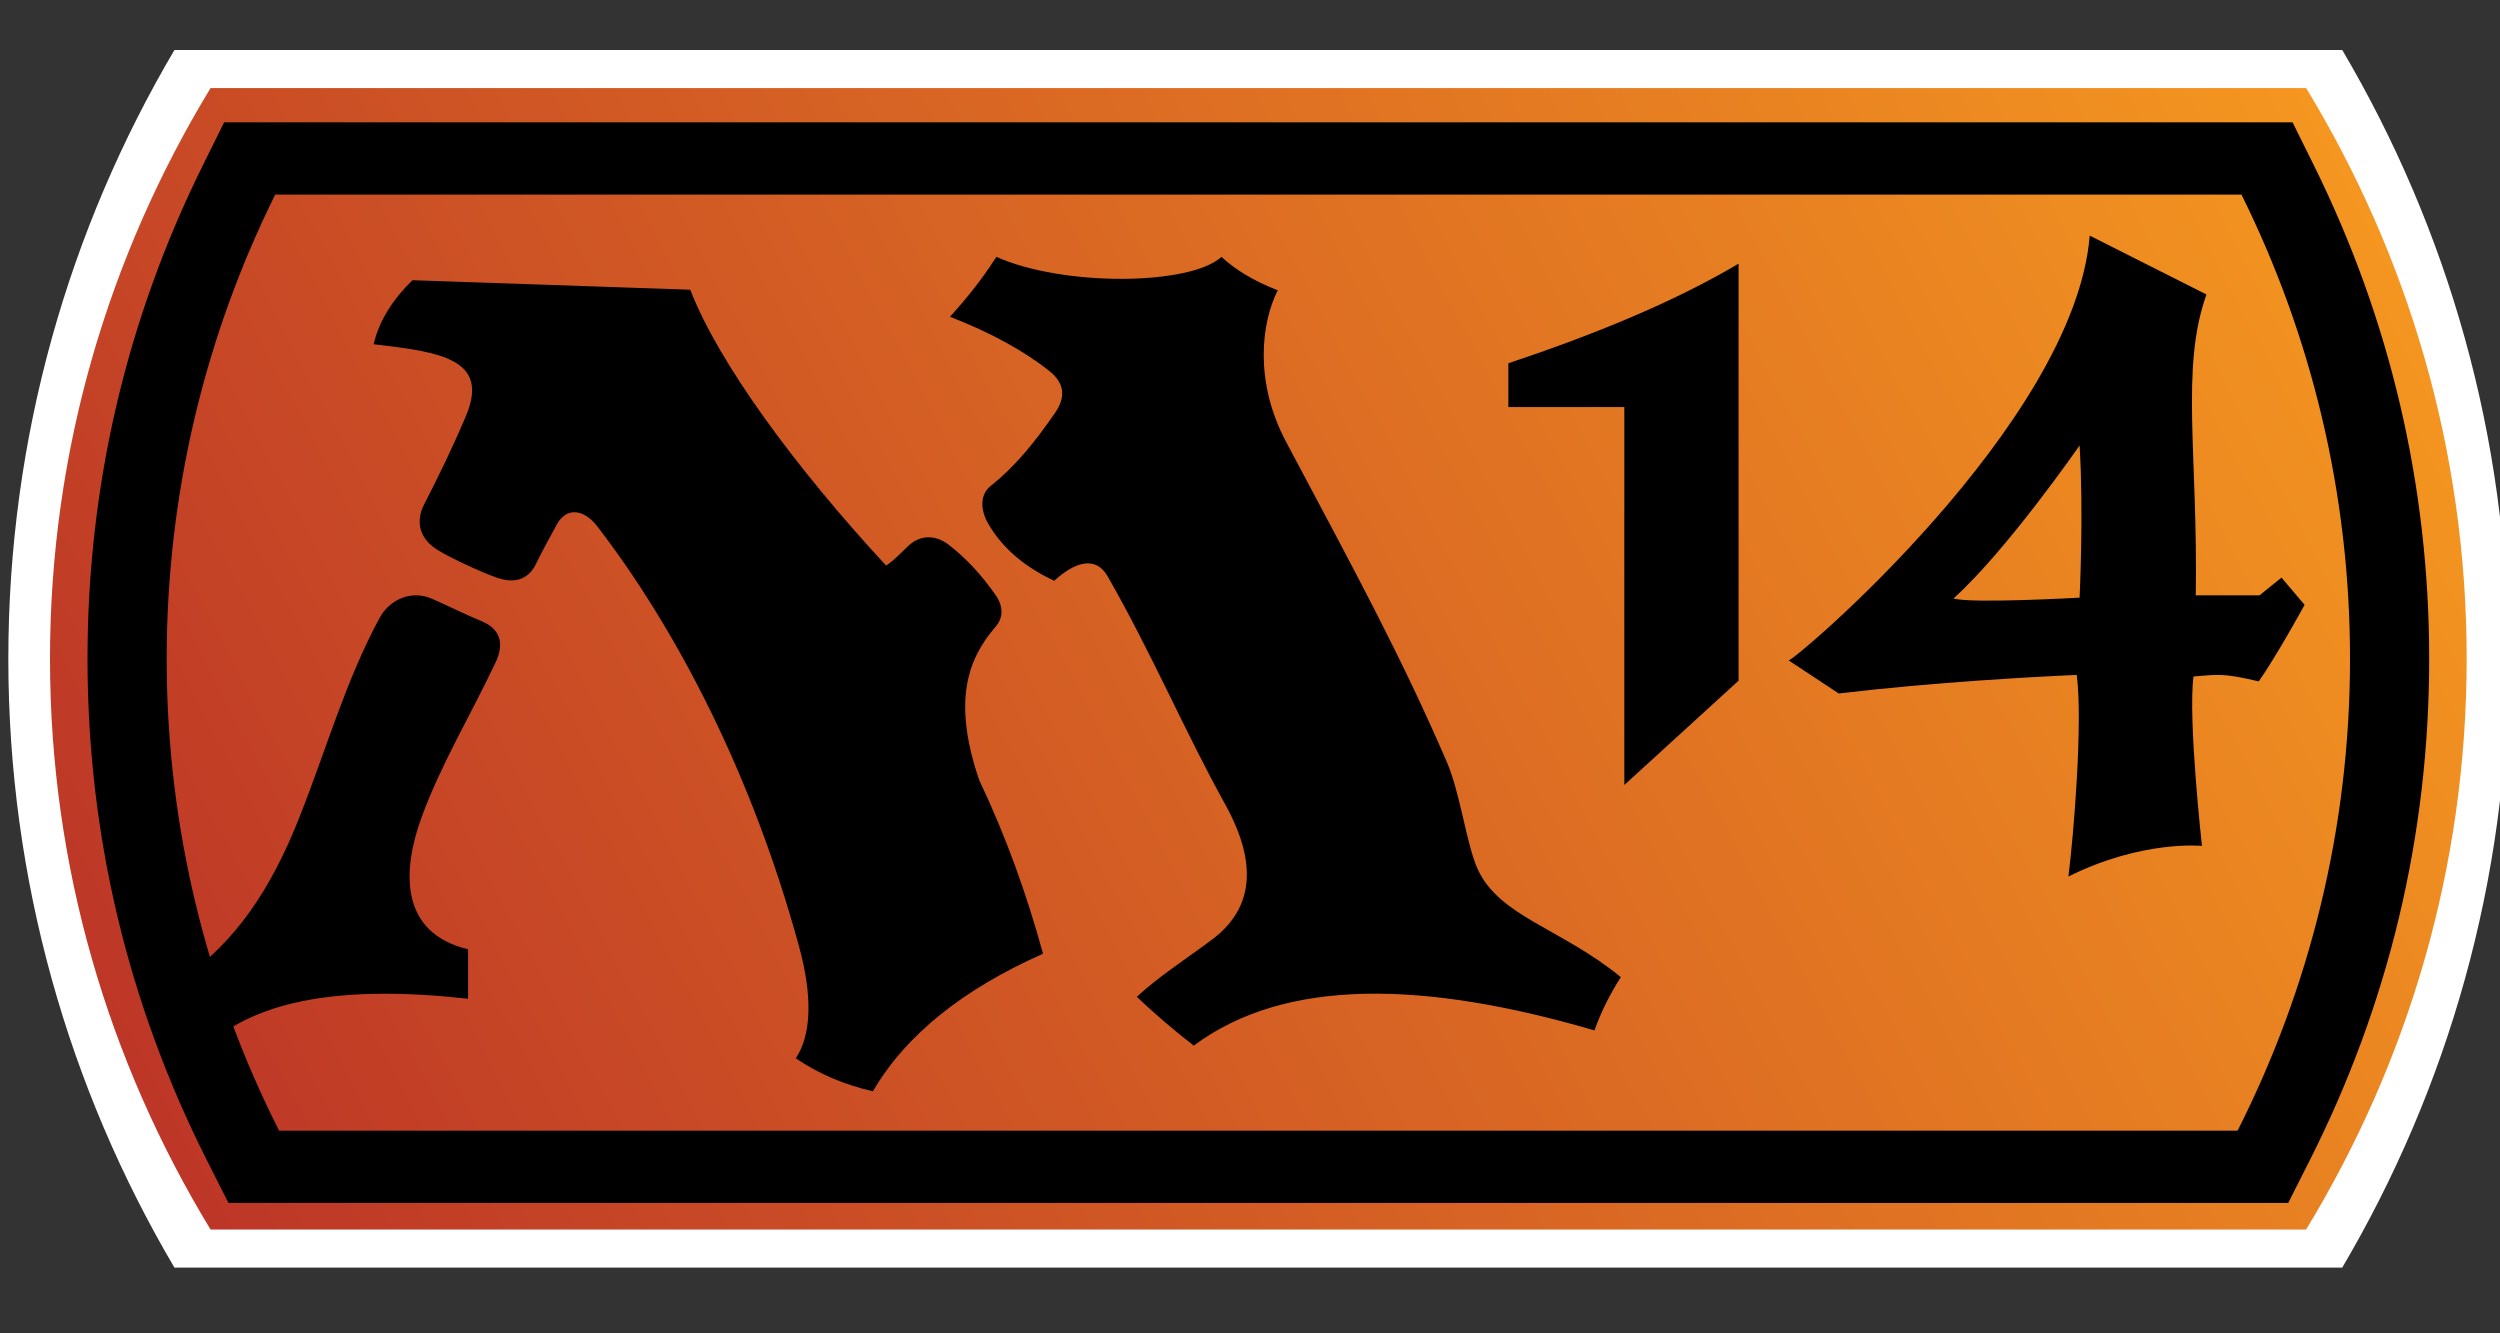<?xml version="1.0" encoding="UTF-8" standalone="no"?>
<!-- Created with Inkscape (http://www.inkscape.org/) -->

<svg
   xmlns:dc="http://purl.org/dc/elements/1.1/"
   xmlns:cc="http://creativecommons.org/ns#"
   xmlns:rdf="http://www.w3.org/1999/02/22-rdf-syntax-ns#"
   xmlns:svg="http://www.w3.org/2000/svg"
   xmlns="http://www.w3.org/2000/svg"
   xmlns:xlink="http://www.w3.org/1999/xlink"
   xmlns:sodipodi="http://sodipodi.sourceforge.net/DTD/sodipodi-0.dtd"
   xmlns:inkscape="http://www.inkscape.org/namespaces/inkscape"
   version="1.1"
   width="600"
   height="320.003"
   viewBox="0 0 600 320.003"
   id="Layer_1"
   xml:space="preserve"
   sodipodi:docname="core set 2014 mythic.svg"
   inkscape:version="0.92.2 5c3e80d, 2017-08-06"><rect x="0" y="0" width="600" height="320.003" fill="#333333" stroke="none"/><sodipodi:namedview
     pagecolor="#ffffff"
     bordercolor="#666666"
     borderopacity="1"
     objecttolerance="10"
     gridtolerance="10"
     guidetolerance="10"
     inkscape:pageopacity="0"
     inkscape:pageshadow="2"
     inkscape:window-width="1065"
     inkscape:window-height="589"
     id="namedview20"
     showgrid="false"
     inkscape:zoom="0.54"
     inkscape:cx="391"
     inkscape:cy="90.777454"
     inkscape:window-x="1020"
     inkscape:window-y="96"
     inkscape:window-maximized="0"
     inkscape:current-layer="Layer_1" /><defs
     id="defs20"><linearGradient
       x1="3.837"
       y1="45.069"
       x2="89.913"
       y2="4.931"
       id="linearGradient3817-1-8"
       xlink:href="#SVGID_2_-2-8-6"
       gradientUnits="userSpaceOnUse"
       gradientTransform="matrix(6.389,0,0,6.389,0.5,0.484)" /><linearGradient
       x1="5.99"
       y1="44.064"
       x2="87.76"
       y2="5.935"
       id="SVGID_2_-2-8-6"
       gradientUnits="userSpaceOnUse"><stop
         id="stop8-6-1-9"
         style="stop-color:#bd3627;stop-opacity:1"
         offset="0" /><stop
         id="stop10-0-2-8"
         style="stop-color:#f49620;stop-opacity:1"
         offset="1" /></linearGradient><clipPath
       id="clipPath4012"><path
         d="m 162.781,-506.062 c -25.357,47.098 -39.875,101.734 -39.875,160 0,58.266 14.518,112.902 39.875,160 l 520.25,0 c 25.357,-47.098 39.875,-101.734 39.875,-160 0,-58.266 -14.493,-112.902 -39.844,-160 l -520.281,0 z"
         inkscape:connector-curvature="0"
         id="path4014"
         style="color:#000000;fill:url(#linearGradient4016);fill-opacity:1;fill-rule:nonzero;stroke:none;stroke-width:1;marker:none;visibility:visible;display:inline;overflow:visible;enable-background:accumulate" /></clipPath><linearGradient
       x1="3.837"
       y1="45.069"
       x2="89.913"
       y2="4.931"
       id="linearGradient3027"
       xlink:href="#SVGID_2_-2-8-6"
       gradientUnits="userSpaceOnUse"
       gradientTransform="matrix(6.389,0,0,6.389,239.199,0.484)" /><linearGradient
       x1="3.837"
       y1="45.069"
       x2="89.913"
       y2="4.931"
       id="SVGID_2_"
       gradientUnits="userSpaceOnUse"><stop
         id="stop8"
         style="stop-color:#8f743f;stop-opacity:1"
         offset="0" /><stop
         id="stop10"
         style="stop-color:#ebd491;stop-opacity:1"
         offset="0.788" /></linearGradient><linearGradient
       x1="3.837"
       y1="45.069"
       x2="89.913"
       y2="4.931"
       id="linearGradient3802"
       xlink:href="#SVGID_2_-2-8-6"
       gradientUnits="userSpaceOnUse"
       gradientTransform="matrix(6.187,0,0,5.479,12,21.134)" /></defs><path
     d="M 41.866,12 C 16.509,55.01 2,104.904 2,158.113 c 0,53.208 14.509,103.103 39.866,146.113 H 562.134 C 587.491,261.216 602,211.321 602,158.113 602,104.904 587.491,55.01 562.14,12 Z"
     inkscape:connector-curvature="0"
     id="path3800"
     style="fill:#ffffff;fill-opacity:1;stroke-width:0.956" /><path
     d="M 50.537,21.134 C 26.025,61.455 12,108.23 12,158.113 c 0,49.882 14.025,96.658 38.537,136.979 H 553.463 C 577.975,254.771 592,207.995 592,158.113 592,108.23 577.975,61.455 553.469,21.134 Z"
     inkscape:connector-curvature="0"
     id="path12"
     style="fill:url(#linearGradient3802);fill-opacity:1;stroke-width:0.956" /><path
     d="m 537.955,46.705 c 16.685,33.688 26.048,71.478 26.048,111.414 0,40.66 -9.722,79.094 -26.983,113.237 H 66.98 C 49.719,237.207 40.004,198.773 40.004,158.113 c 0,-39.93 9.363,-77.726 26.048,-111.414 H 537.955 M 550.211,29.352 H 537.955 66.052 53.796 L 48.74,39.551 C 30.333,76.699 21.002,116.593 21.002,158.113 c 0,42.256 9.671,82.805 28.73,120.508 l 5.094,10.082 h 12.154 470.04 12.154 l 5.094,-10.082 c 19.072,-37.703 28.736,-78.252 28.736,-120.508 0,-41.519 -9.331,-81.414 -27.738,-118.568 z"
     inkscape:connector-curvature="0"
     id="path14"
     style="stroke-width:0.956" /><path
     d="m 44.004,234.822 c 12.525,-8.965 20.915,-21.069 27.949,-38.901 6.534,-16.54 10.97,-32.495 19.2,-47.715 2.08,-3.846 7.13,-6.879 12.602,-4.477 3.859,1.695 7.693,3.635 11.917,5.4 4.442,1.859 5.363,5.377 3.334,9.714 -5.862,12.501 -13.139,24.465 -17.831,37.317 -4.666,12.788 -5.338,27.703 11.162,31.666 v 11.87 c -30.784,-3.402 -49.223,0.625 -60.903,9.737 z M 89.668,82.625 c 16.083,1.829 27.911,3.571 22.163,17.189 -3.13,7.428 -6.515,14.378 -10.003,21.163 -1.984,3.857 -1.542,8.141 3.334,11.105 3.27,1.993 10.336,5.237 14.003,6.54 4.915,1.753 7.949,-0.07 9.498,-3.343 1.139,-2.408 3.712,-7.095 4.998,-9.439 2.419,-4.395 6.656,-3.448 9.664,0.456 19.117,24.868 37.197,59.585 48.5,101.069 3.13,11.484 3.002,20.853 -0.832,26.633 5.517,3.746 11.699,6.359 18.503,7.913 8.019,-13.758 21.946,-24.611 40.832,-33.022 -3.872,-14.132 -8.845,-28.059 -15.335,-41.701 -6.534,-19.211 -2.579,-29.234 4,-36.838 1.798,-2.075 1.837,-4.828 0,-7.475 -3.52,-5.067 -7.36,-9.1 -11.335,-12.157 -2.797,-2.157 -6.464,-2.607 -9.498,0.146 -1.792,1.631 -3.354,3.472 -5.498,4.874 -21.671,-23.436 -40.167,-48.55 -47.002,-66.207 L 98.999,67.248 c -4.499,4.337 -8,9.591 -9.331,15.377 z m 162.075,6.335 c 3.923,3.092 4.006,6.452 1.434,10.181 -5.005,7.271 -9.843,13.08 -15.341,17.417 -2.867,2.262 -2.426,6.084 -0.666,9.135 3.859,6.669 9.818,10.865 15.834,13.7 4.973,-4.541 9.952,-6.096 12.832,-1.064 10.618,18.527 18.554,37.311 28.167,54.634 8.403,15.149 6.227,25.581 -3.168,32.577 -6.56,4.886 -12.89,8.93 -18.003,13.7 4.301,4.079 8.845,7.989 13.671,11.712 22.055,-16.429 55.495,-15.541 96.167,-3.653 1.574,-4.407 3.693,-8.667 6.33,-12.788 -14.253,-11.677 -29.12,-14.506 -34.33,-25.868 -2.758,-6.008 -4.128,-18.165 -7.488,-25.909 -11.015,-25.394 -21.351,-44.412 -38.516,-76.68 -7.699,-14.477 -5.965,-28.55 -2.003,-36.382 -5.747,-2.238 -10.208,-4.933 -13.498,-8.025 -7.667,6.961 -38.17,7.113 -54.042,0 -3.686,5.774 -7.398,10.257 -11.123,14.383 9.933,3.84 17.869,8.293 23.744,12.928 z m 110.26,8.732 h 27.834 v 90.707 l 27.418,-25.032 V 63.286 c -15.642,9.258 -34.573,16.984 -55.252,23.904 z m 139.528,-41.145 28.02,14.126 c -6.291,17.615 -2.029,38.375 -2.566,72.215 l 15.296,-0.005 5.274,-4.261 5.549,6.546 c 0,0 -6.65,12.162 -11.008,18.369 -8.602,-2.046 -9.735,-1.642 -15.655,-1.181 -1.35,10.257 2.029,40.66 2.029,40.66 0,0 -14.349,-1.479 -32.058,7.358 1.331,-10.444 3.475,-37.265 2.003,-48.387 -10.01,0.427 -34.234,1.73 -57.114,4.448 l -12.051,-7.949 c 0.678,0.783 68.628,-56.756 72.282,-101.94 z m -2.432,86.89 c 0,0 1.011,-20.392 0,-36.522 0,0 -17.466,25.213 -30.253,36.709 4.058,1.297 30.253,-0.187 30.253,-0.187 z"
     inkscape:connector-curvature="0"
     id="path16"
     style="stroke-width:0.956" /></svg>